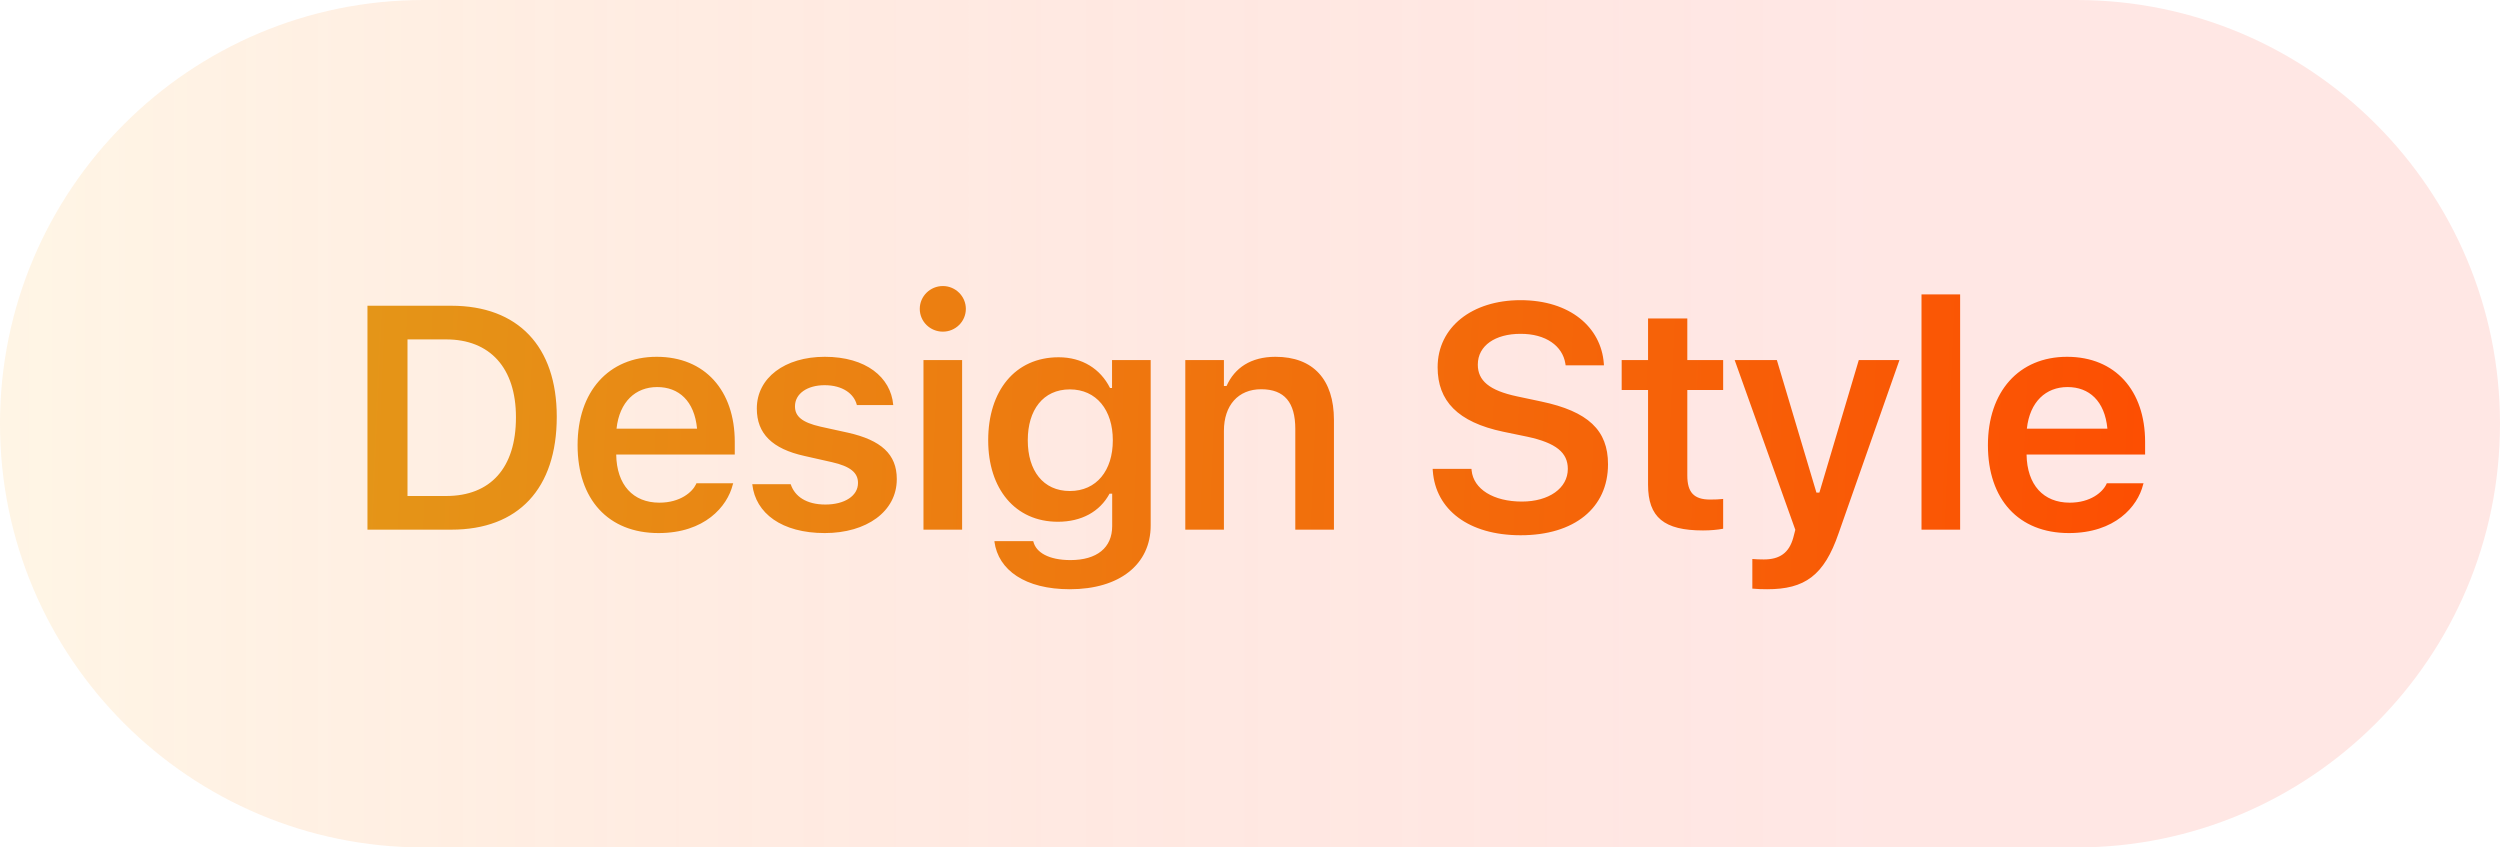 <svg width="118" height="40" viewBox="0 0 118 40" fill="none" xmlns="http://www.w3.org/2000/svg">
<path opacity="0.3" d="M0 20C0 8.954 8.954 0 20 0H98C109.046 0 118 8.954 118 20C118 31.046 109.046 40 98 40H20C8.954 40 0 31.046 0 20Z" fill="url(#paint0_linear_5609_40214)"/>
<path d="M17.344 25V14.431H21.306C24.448 14.431 26.279 16.35 26.279 19.661V19.675C26.279 23.059 24.47 25 21.306 25H17.344ZM19.234 23.411H21.057C23.159 23.411 24.353 22.078 24.353 19.705V19.69C24.353 17.368 23.13 16.02 21.057 16.02H19.234V23.411ZM31.085 25.161C28.704 25.161 27.262 23.564 27.262 21.016V21.008C27.262 18.489 28.719 16.841 30.997 16.841C33.275 16.841 34.681 18.438 34.681 20.855V21.455H29.085C29.107 22.891 29.884 23.726 31.121 23.726C32.11 23.726 32.674 23.227 32.85 22.861L32.872 22.81H34.608L34.586 22.876C34.329 23.909 33.26 25.161 31.085 25.161ZM31.019 18.269C30.001 18.269 29.239 18.957 29.1 20.232H32.901C32.777 18.921 32.037 18.269 31.019 18.269ZM38.93 25.161C36.894 25.161 35.663 24.224 35.509 22.869V22.854H37.318L37.326 22.869C37.516 23.425 38.051 23.814 38.959 23.814C39.867 23.814 40.497 23.403 40.497 22.803V22.788C40.497 22.319 40.145 22.012 39.267 21.814L37.97 21.521C36.447 21.184 35.722 20.466 35.722 19.287V19.28C35.722 17.837 37.04 16.841 38.93 16.841C40.878 16.841 42.042 17.808 42.16 19.104V19.119H40.446L40.438 19.097C40.306 18.591 39.779 18.181 38.922 18.181C38.109 18.181 37.523 18.577 37.523 19.177V19.185C37.523 19.653 37.86 19.939 38.724 20.137L40.021 20.422C41.588 20.774 42.328 21.44 42.328 22.605V22.62C42.328 24.143 40.9 25.161 38.93 25.161ZM44.504 15.654C43.903 15.654 43.413 15.178 43.413 14.578C43.413 13.984 43.903 13.501 44.504 13.501C45.097 13.501 45.588 13.984 45.588 14.578C45.588 15.178 45.097 15.654 44.504 15.654ZM43.588 25V16.995H45.412V25H43.588ZM50.496 27.812C48.386 27.812 47.119 26.912 46.936 25.564L46.944 25.542H48.767L48.775 25.564C48.899 26.077 49.507 26.436 50.525 26.436C51.77 26.436 52.495 25.857 52.495 24.831V23.301H52.371C51.909 24.158 51.038 24.627 49.932 24.627C47.903 24.627 46.643 23.059 46.643 20.789V20.774C46.643 18.459 47.903 16.863 49.968 16.863C51.074 16.863 51.939 17.405 52.393 18.313H52.488V16.995H54.312V24.802C54.312 26.648 52.832 27.812 50.496 27.812ZM50.496 23.176C51.763 23.176 52.525 22.202 52.525 20.789V20.774C52.525 19.36 51.755 18.379 50.496 18.379C49.229 18.379 48.511 19.36 48.511 20.774V20.789C48.511 22.202 49.229 23.176 50.496 23.176ZM55.946 25V16.995H57.769V18.218H57.894C58.275 17.361 59.044 16.841 60.201 16.841C61.988 16.841 62.962 17.918 62.962 19.822V25H61.138V20.247C61.138 19.002 60.633 18.372 59.527 18.372C58.443 18.372 57.769 19.133 57.769 20.334V25H55.946ZM71.774 25.264C69.321 25.264 67.761 24.055 67.629 22.231L67.621 22.129H69.453L69.46 22.202C69.548 23.088 70.493 23.674 71.833 23.674C73.107 23.674 74.001 23.044 74.001 22.136V22.129C74.001 21.367 73.452 20.906 72.089 20.613L70.954 20.378C68.793 19.924 67.856 18.914 67.856 17.339V17.331C67.856 15.442 69.482 14.168 71.767 14.168C74.111 14.168 75.568 15.449 75.7 17.148L75.707 17.244H73.898L73.884 17.156C73.752 16.335 72.968 15.749 71.76 15.757C70.588 15.757 69.753 16.306 69.753 17.207V17.214C69.753 17.961 70.287 18.43 71.606 18.709L72.741 18.95C74.968 19.419 75.898 20.312 75.898 21.909V21.916C75.898 23.975 74.308 25.264 71.774 25.264ZM80.381 25.037C78.543 25.037 77.788 24.421 77.788 22.876V18.408H76.543V16.995H77.788V15.032H79.641V16.995H81.333V18.408H79.641V22.444C79.641 23.242 79.956 23.579 80.718 23.579C80.974 23.579 81.113 23.572 81.333 23.55V24.956C81.069 25.007 80.732 25.037 80.381 25.037ZM83.406 27.812C83.187 27.812 82.93 27.805 82.71 27.783V26.384C82.857 26.399 83.062 26.406 83.252 26.406C84 26.406 84.446 26.099 84.644 25.373L84.739 25.007L81.876 16.995H83.868L85.735 23.25H85.875L87.735 16.995H89.654L86.783 25.169C86.094 27.175 85.179 27.812 83.406 27.812ZM90.695 25V13.896H92.518V25H90.695ZM97.653 25.161C95.273 25.161 93.83 23.564 93.83 21.016V21.008C93.83 18.489 95.287 16.841 97.565 16.841C99.843 16.841 101.249 18.438 101.249 20.855V21.455H95.654C95.676 22.891 96.452 23.726 97.69 23.726C98.678 23.726 99.243 23.227 99.418 22.861L99.44 22.81H101.176L101.154 22.876C100.898 23.909 99.828 25.161 97.653 25.161ZM97.587 18.269C96.569 18.269 95.807 18.957 95.668 20.232H99.469C99.345 18.921 98.605 18.269 97.587 18.269Z" fill="url(#paint1_linear_5609_40214)"/>
<defs>
<linearGradient id="paint0_linear_5609_40214" x1="0.407" y1="20" x2="89.11" y2="20" gradientUnits="userSpaceOnUse">
<stop stop-color="#FFCF82" stop-opacity="0.69"/>
<stop offset="1" stop-color="#FF1C03" stop-opacity="0.35"/>
</linearGradient>
<linearGradient id="paint1_linear_5609_40214" x1="16" y1="20" x2="109.175" y2="24.029" gradientUnits="userSpaceOnUse">
<stop stop-color="#E49618"/>
<stop offset="1" stop-color="#FF4800"/>
</linearGradient>
</defs>
</svg>
